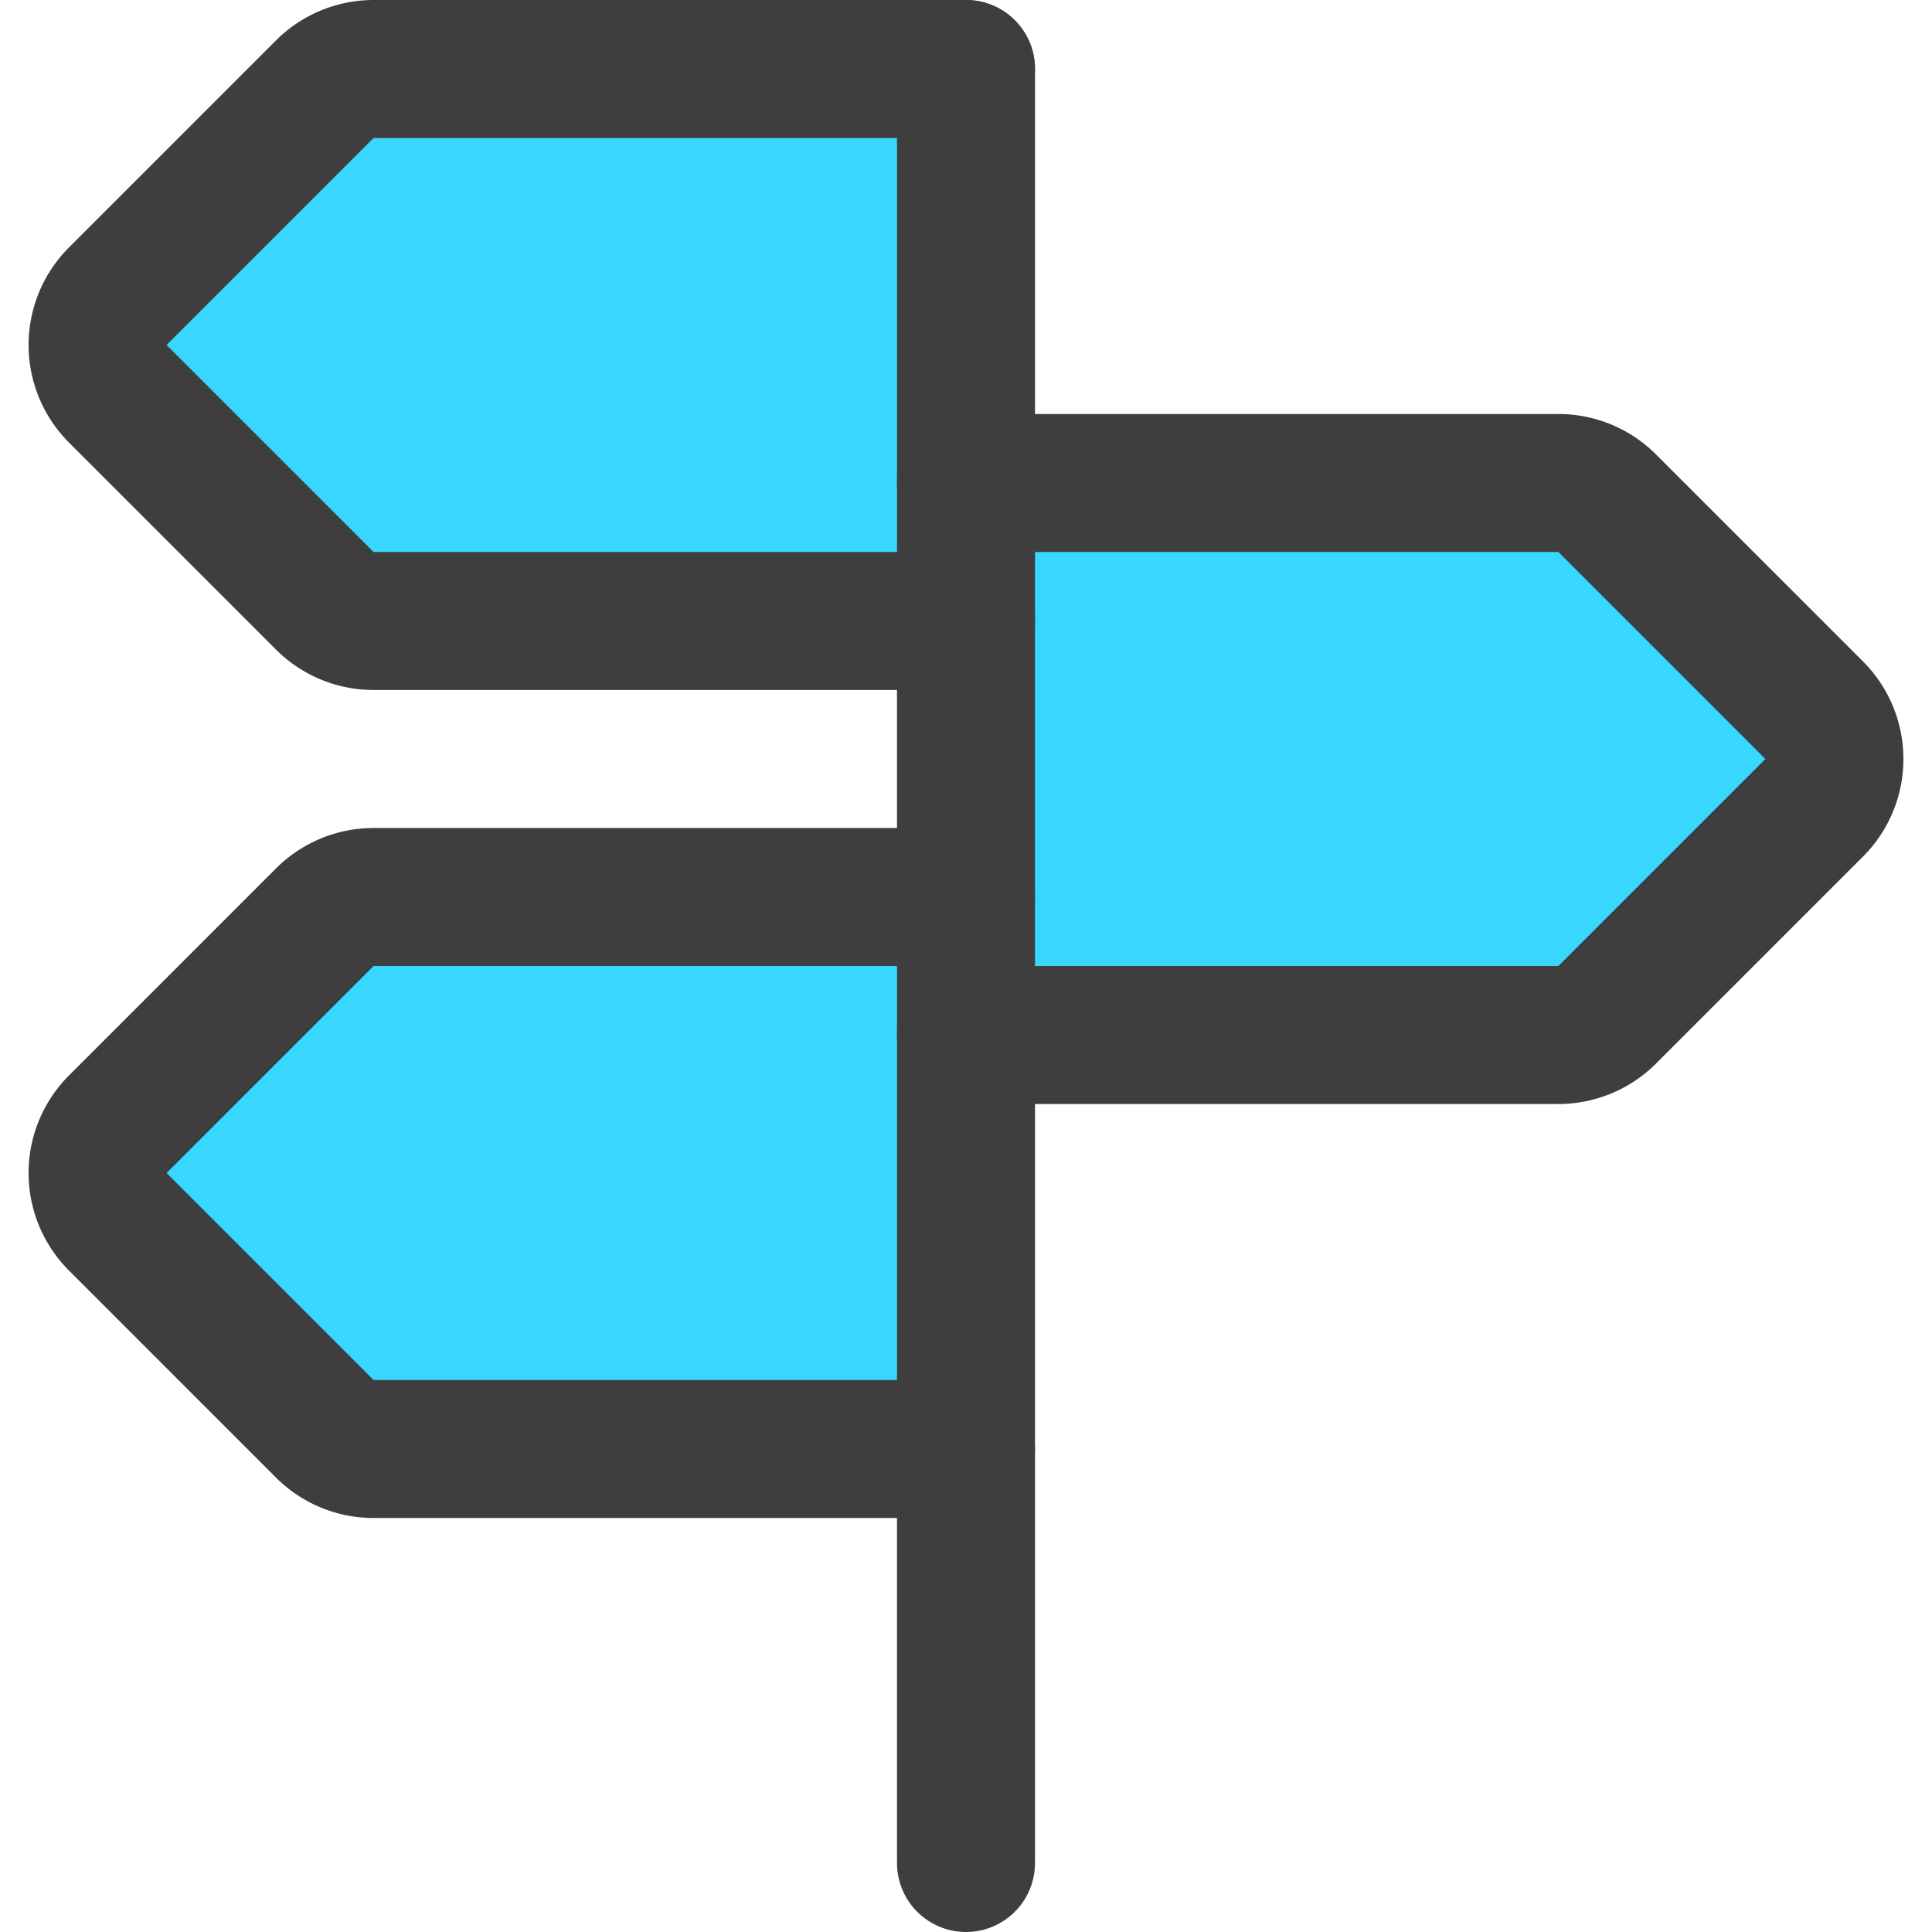 <svg xmlns="http://www.w3.org/2000/svg" fill="none" viewBox="0 0 14 14"><g id="street-sign--crossroad-street-sign-metaphor-directions-travel-places"><path id="Vector" fill="#37d7ff" d="M7 4a.5.5 0 0 1-.5.5H2.707a.5.5 0 0 1-.353-.146l-1.5-1.5a.5.5 0 0 1 0-.708l1.5-1.5A.5.5 0 0 1 2.707.5H6.5"></path><path id="Vector_2" fill="#37d7ff" d="M7 7a.5.5 0 0 0 .5.5h3.793a.5.5 0 0 0 .353-.146l1.5-1.5a.5.5 0 0 0 0-.708l-1.5-1.5a.5.5 0 0 0-.353-.146H7.5"></path><path id="Vector_3" fill="#37d7ff" d="M7 10a.5.5 0 0 1-.5.5H2.707a.5.5 0 0 1-.353-.146l-1.5-1.5a.5.5 0 0 1 0-.708l1.5-1.5a.5.5 0 0 1 .353-.146H6.5"></path><path id="Vector_4" stroke="#3e3e3e" stroke-linecap="round" stroke-linejoin="round" d="M7 4.5H2.707a.5.5 0 0 1-.353-.146l-1.5-1.5a.5.5 0 0 1 0-.708l1.5-1.5A.5.5 0 0 1 2.707.5H7"></path><path id="Vector_5" stroke="#3e3e3e" stroke-linecap="round" stroke-linejoin="round" d="M7 7.5h4.293a.5.5 0 0 0 .353-.146l1.5-1.5a.5.5 0 0 0 0-.708l-1.5-1.5a.5.5 0 0 0-.353-.146H7"></path><path id="Vector_6" stroke="#3e3e3e" stroke-linecap="round" stroke-linejoin="round" d="M7 10.5H2.707a.5.5 0 0 1-.353-.146l-1.5-1.5a.5.5 0 0 1 0-.708l1.5-1.5a.5.5 0 0 1 .353-.146H7"></path><path id="Vector_7" stroke="#3e3e3e" stroke-linecap="round" stroke-linejoin="round" d="M7 .5v13"></path></g></svg>